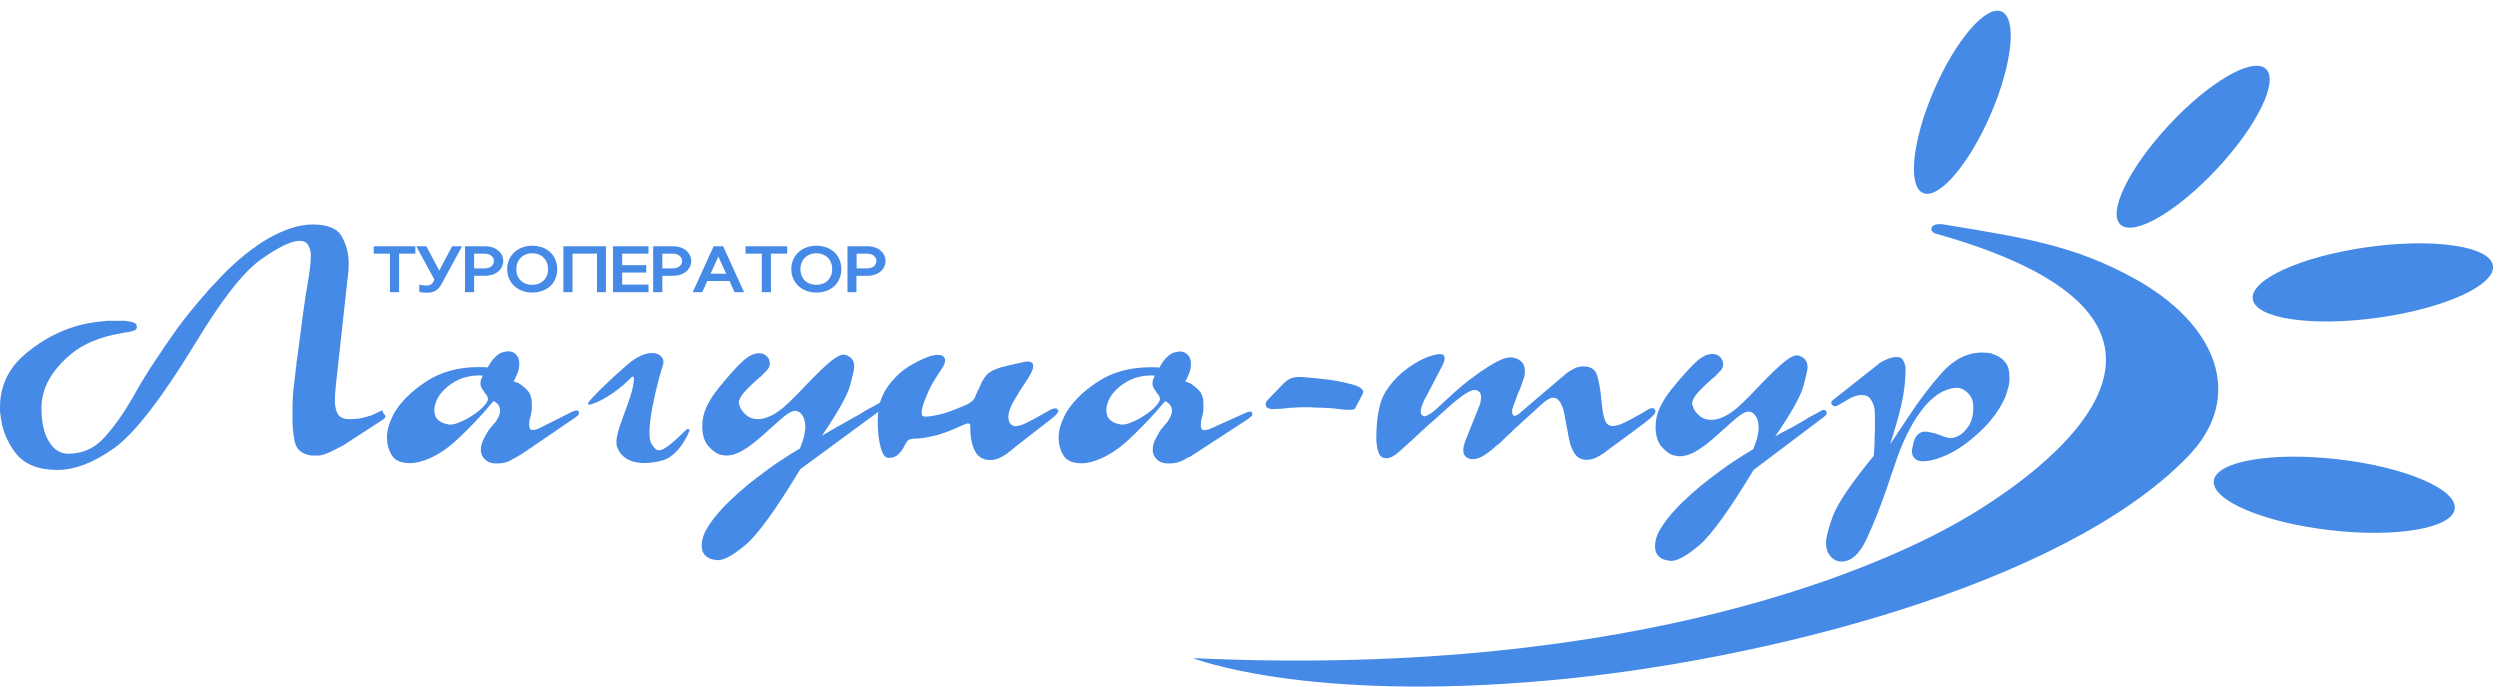 <svg width="1125" height="309" viewBox="0 0 1125 309" fill="none" xmlns="http://www.w3.org/2000/svg">
<path d="M228.569 207.743C227.141 208.31 225.377 208.553 223.277 208.553C221.429 208.553 219.917 208.148 218.993 207.338C217.985 206.527 217.313 205.717 216.893 204.907C216.641 204.42 216.557 203.934 216.473 203.448C216.389 202.962 216.389 202.638 216.389 202.313C216.389 201.422 216.557 200.531 216.809 199.639C217.061 198.748 217.397 198.018 217.817 197.289C218.321 196.317 218.825 195.425 219.161 194.777C219.497 194.128 219.917 193.561 220.337 192.994C220.589 192.751 220.673 192.589 220.841 192.427C220.925 192.265 221.093 192.102 221.345 191.859C221.345 191.778 221.345 191.697 221.429 191.616L221.681 191.373C221.933 191.13 222.101 190.968 222.269 190.725C222.437 190.482 222.605 190.239 222.857 190.076C223.361 189.347 223.865 188.618 224.201 187.888C224.537 187.159 224.873 186.349 225.041 185.538V185.133V184.728C225.041 183.918 224.789 183.188 224.453 182.459C224.033 181.729 223.277 181.081 222.101 180.514C221.177 181.486 220.253 182.621 219.329 183.674C218.405 184.809 217.481 185.862 216.389 186.997C212.945 190.806 209.249 194.534 205.385 198.099C201.52 201.665 197.572 204.339 193.624 206.122C192.196 206.771 190.768 207.257 189.34 207.662C187.744 208.148 186.064 208.391 184.384 208.391C180.436 208.391 177.832 207.257 176.404 204.988C174.976 202.719 174.22 200.125 174.136 197.289V197.046V196.803C174.136 195.182 174.388 193.48 174.892 191.778C175.396 190.076 176.152 188.294 177.076 186.43C180.016 181.162 184.804 176.3 191.524 171.843C198.244 167.386 206.141 165.197 215.297 165.197H217.397C218.069 165.197 218.825 165.279 219.497 165.36C219.917 164.468 220.421 163.658 220.925 162.928C221.429 162.199 221.933 161.632 222.353 161.146C223.781 159.606 225.125 158.714 226.385 158.471C227.561 158.228 228.317 158.066 228.485 158.066C230.165 158.066 231.425 158.633 232.349 159.687C233.273 160.74 233.693 162.118 233.693 163.901C233.693 164.873 233.525 165.846 233.273 166.818C233.021 167.71 232.685 168.52 232.265 169.249C232.013 169.817 231.845 170.384 231.593 170.789C231.341 171.194 231.173 171.437 231.005 171.519C231.341 171.6 231.677 171.762 232.013 171.924C232.349 172.086 232.769 172.167 233.189 172.329C234.617 173.139 236.045 174.274 237.389 175.733C238.733 177.191 239.321 179.217 239.321 181.892V183.674C239.321 184.323 239.237 184.809 239.153 185.376C239.153 185.7 239.069 185.943 238.985 186.268C238.901 186.592 238.817 186.835 238.817 187.159C238.565 187.726 238.481 188.375 238.313 188.942C238.229 189.509 238.145 190.239 238.145 190.887V191.373V191.94C238.229 192.346 238.397 192.67 238.565 192.994C238.733 193.318 239.069 193.48 239.573 193.48C240.077 193.48 240.581 193.399 240.917 193.318C241.253 193.237 241.673 193.075 242.093 192.994L256.458 185.781C256.962 185.538 257.382 185.376 257.718 185.214C258.054 184.971 258.39 184.89 258.81 184.89C258.894 184.809 258.978 184.728 259.146 184.728H259.482C259.818 184.728 260.07 184.809 260.154 184.89C260.238 184.971 260.406 185.133 260.406 185.376C260.49 185.457 260.574 185.538 260.574 185.619V185.862C260.574 186.268 260.322 186.673 259.902 187.078C259.398 187.483 258.726 187.969 257.802 188.618L237.137 202.719C234.365 204.663 231.509 206.284 228.569 207.743ZM203.2 172.653C199.336 175.327 196.9 178.326 195.976 181.567C195.808 182.054 195.64 182.54 195.556 183.026C195.472 183.512 195.472 183.999 195.472 184.485C195.472 186.592 196.06 188.132 197.32 189.104C198.496 190.076 199.84 190.644 201.352 190.887C201.52 190.968 201.772 191.049 202.024 191.049H202.696C203.62 191.049 204.796 190.806 206.057 190.32C207.401 189.833 208.745 189.185 210.257 188.375C211.265 187.807 212.357 187.078 213.365 186.43C214.373 185.7 215.297 185.052 216.137 184.323C217.145 183.431 217.985 182.54 218.657 181.648C219.329 180.757 219.581 180.028 219.581 179.46C219.581 179.217 219.581 179.055 219.497 178.893C219.413 178.731 219.329 178.569 219.245 178.326C219.161 178.002 218.993 177.759 218.657 177.434C218.405 177.11 218.153 176.867 217.985 176.543C217.565 175.976 217.145 175.327 216.809 174.76C216.473 174.112 216.221 173.382 216.221 172.491C216.221 172.005 216.305 171.437 216.473 170.87C216.641 170.303 216.893 169.655 217.313 169.006C211.769 168.682 207.065 169.979 203.2 172.653Z" fill="#468AE7"/>
<path d="M536.857 296.156C742.158 305.637 852.284 251.179 880.341 235.457C908.314 219.817 1021.88 147.449 871.101 105.146C867.909 104.255 868.245 99.96 874.629 101.013C911.926 107.091 933.682 110.657 960.143 125.163C997.524 145.585 1010.71 178.406 984.588 205.392C928.474 263.416 792.223 297.695 696.797 306.204C586.838 316.091 536.857 296.156 536.857 296.156Z" fill="#468AE7"/>
<path d="M1070.17 142.964C1100.01 138.795 1123.14 128.306 1121.82 119.535C1120.51 110.764 1095.24 107.034 1065.4 111.203C1035.56 115.372 1012.43 125.861 1013.74 134.632C1015.06 143.402 1040.32 147.133 1070.17 142.964Z" fill="#468AE7"/>
<path d="M1104.63 228.955C1105.73 220.157 1082.35 210.197 1052.41 206.709C1022.47 203.221 997.311 207.526 996.21 216.324C995.109 225.122 1018.49 235.082 1048.42 238.57C1078.36 242.058 1103.53 237.753 1104.63 228.955Z" fill="#468AE7"/>
<path d="M998.005 75.596C1016 56.179 1025.63 36.158 1019.51 30.877C1013.39 25.596 993.838 37.056 975.839 56.472C957.84 75.889 948.211 95.91 954.332 101.19C960.453 106.471 980.006 95.012 998.005 75.596Z" fill="#468AE7"/>
<path d="M895.929 51.176C905.631 28.603 907.729 7.998 900.615 5.152C893.502 2.307 879.87 18.299 870.169 40.871C860.467 63.444 858.369 84.049 865.483 86.895C872.596 89.74 886.228 73.749 895.929 51.176Z" fill="#468AE7"/>
<path d="M155.656 199.639C155.236 199.963 154.732 200.206 154.228 200.53C153.724 200.854 153.136 201.097 152.464 201.422C151.876 201.746 151.204 202.07 150.616 202.394C150.028 202.718 149.272 203.042 148.6 203.367C147.76 203.772 146.92 204.096 145.996 204.42C145.072 204.744 144.232 204.906 143.392 204.987H142.972H142.635H142.131H141.627H141.291H140.955H140.451H140.115C135.915 204.42 133.395 202.313 132.639 198.747C131.883 195.182 131.547 191.373 131.631 187.402V186.835V186.267V184.971V183.674C131.631 180.432 131.799 177.191 132.219 173.949C132.555 170.708 132.975 167.385 133.395 164.063C133.395 163.657 133.395 163.252 133.479 162.766C133.563 162.28 133.647 161.794 133.731 161.307C135.831 144.694 137.343 133.592 138.351 128.081C139.359 122.49 139.863 118.194 139.863 115.034V114.71V114.143C139.779 112.765 139.359 111.387 138.603 110.172C137.847 108.956 136.587 108.389 134.823 108.389C131.043 108.389 125.247 111.225 117.351 116.817C109.455 122.408 99.626 135.051 87.782 154.662C72.578 179.541 60.398 195.263 51.241 201.746C42.085 208.229 33.601 211.47 25.873 211.47C17.136 211.47 10.836 208.877 6.888 203.691C2.94 198.504 0.756 192.75 0.168 186.348C0.084 185.862 0 185.376 0 184.809V183.269C0 173.544 3.948 165.44 11.76 158.957C19.573 152.474 28.141 148.098 37.465 145.91C39.313 145.505 41.161 145.18 43.009 144.937C44.773 144.694 46.537 144.532 48.385 144.37H49.981H51.745H52.249H52.753H53.929H54.937H56.029C56.449 144.37 56.869 144.451 57.289 144.532C58.297 144.613 59.306 144.856 60.23 145.18C61.154 145.505 61.574 146.234 61.574 147.206C61.574 147.936 61.154 148.422 60.313 148.746C59.474 149.07 58.549 149.314 57.625 149.476C57.289 149.476 56.953 149.476 56.617 149.557C56.281 149.638 55.945 149.719 55.609 149.8C55.357 149.8 55.189 149.8 55.021 149.881C54.853 149.962 54.769 149.962 54.601 149.962C45.193 151.502 37.549 154.662 31.837 159.443C26.125 164.225 22.261 169.33 20.244 174.679C19.741 176.218 19.32 177.677 19.069 179.055C18.817 180.433 18.648 181.891 18.648 183.269C18.648 189.833 19.741 195.02 22.009 198.666C24.277 202.394 27.133 204.177 30.745 204.177C37.129 204.177 42.505 201.746 46.873 196.964C51.241 192.183 55.357 186.429 59.221 179.703C59.642 179.136 60.062 178.407 60.398 177.758C60.733 177.029 61.154 176.381 61.574 175.651C63.842 171.599 66.53 167.223 69.638 162.604C72.662 157.985 75.938 153.203 79.382 148.341C85.43 140.075 92.15 132.133 99.374 124.597C106.599 117.06 113.991 111.144 121.383 106.93C124.659 105.147 127.851 103.688 131.127 102.635C134.403 101.581 137.595 101.014 140.703 101.014C147.424 101.014 151.792 102.797 153.808 106.444C155.824 110.01 156.916 114.061 156.916 118.519C156.916 119.815 156.832 121.112 156.748 122.49C156.664 123.786 156.496 125.083 156.244 126.298C156.244 126.866 156.244 127.514 156.16 128.081C156.076 128.649 155.992 129.216 155.908 129.864L151.96 165.845C151.624 168.682 151.372 171.275 151.12 173.625C150.868 175.975 150.7 178.163 150.7 180.108C150.7 182.702 151.12 184.809 152.044 186.348C152.968 187.888 154.732 188.617 157.336 188.617H157.42H157.672C158.092 188.617 159.016 188.536 160.444 188.455C161.872 188.374 163.72 187.969 165.988 187.24C166.492 187.159 166.996 186.997 167.416 186.835C167.836 186.673 168.172 186.51 168.508 186.267C169.432 185.862 170.188 185.538 170.776 185.214C171.364 184.89 171.784 184.728 171.952 184.728L172.036 184.809L172.12 184.89L172.204 184.971C172.288 185.052 172.288 185.133 172.288 185.214C172.288 185.457 172.372 185.619 172.456 185.862C172.54 186.024 172.708 186.267 172.96 186.429C172.96 186.51 172.96 186.591 173.044 186.672C173.128 186.754 173.212 186.754 173.296 186.754C173.296 186.997 173.296 187.078 173.38 187.24C173.464 187.402 173.464 187.483 173.464 187.564C173.464 187.645 173.38 187.888 173.128 188.131C172.876 188.455 172.54 188.698 172.036 189.023L155.656 199.639Z" fill="#468AE7"/>
<path d="M360.116 211.146C349.112 229.38 340.88 240.725 335.42 245.263C329.96 249.802 325.843 252.071 323.155 252.071C322.819 252.071 322.483 252.071 322.063 251.99C321.643 251.909 321.223 251.828 320.803 251.747C319.543 251.503 318.367 250.936 317.359 249.964C316.351 248.991 315.763 247.533 315.763 245.507C315.763 242.994 316.603 240.239 318.367 237.403C320.131 234.485 322.399 231.649 325.171 228.65C327.355 226.3 329.792 224.031 332.396 221.681C335 219.331 337.688 217.143 340.46 215.036C344.156 212.199 347.684 209.606 351.128 207.337C354.572 205.068 357.512 203.204 359.948 201.826C360.788 199.882 361.376 198.099 361.796 196.478C362.132 194.857 362.384 193.398 362.384 192.102C362.384 189.752 361.88 187.969 360.956 186.753C360.032 185.457 358.94 184.889 357.848 184.889C356.588 184.889 354.992 185.7 352.976 187.32C350.96 188.941 348.188 191.453 344.492 194.776C343.904 195.343 343.148 195.992 342.392 196.64C341.636 197.288 340.796 198.018 339.956 198.666C338.612 199.8 337.184 200.854 335.756 201.745C334.328 202.718 332.816 203.528 331.304 204.096C330.548 204.42 329.876 204.663 329.12 204.744C328.364 204.906 327.691 204.987 326.935 204.987C326.431 204.987 325.843 204.906 325.339 204.825L323.743 204.501C321.895 203.771 320.131 202.394 318.451 200.368C316.855 198.342 316.015 195.424 316.015 191.697C316.015 188.698 316.687 185.862 317.863 183.269C319.123 180.675 320.467 178.406 321.979 176.38C322.315 176.056 322.567 175.732 322.819 175.327C323.071 174.921 323.407 174.597 323.659 174.273C328.196 168.681 331.724 164.792 334.328 162.442C336.932 160.091 339.368 158.957 341.552 158.957C342.98 158.957 344.24 159.443 345.08 160.334C346.004 161.226 346.424 162.441 346.424 163.819C346.424 164.711 346.004 165.602 345.164 166.574C344.324 167.466 343.4 168.357 342.476 169.33C342.392 169.411 342.224 169.573 342.056 169.654C341.888 169.735 341.804 169.816 341.636 169.978C337.772 173.382 335.252 175.894 334.16 177.434C333.068 178.973 332.48 180.108 332.48 180.918C332.48 181.243 332.48 181.486 332.564 181.729C332.648 181.972 332.732 182.296 332.816 182.539C333.236 184.079 334.244 185.457 335.756 186.753C337.268 188.05 339.032 188.617 341.048 188.617C341.72 188.617 342.308 188.536 342.896 188.455C343.568 188.374 344.072 188.212 344.66 187.969C347.18 187.239 349.784 185.7 352.64 183.269C355.412 180.837 358.688 177.596 362.468 173.544C367.508 168.276 371.289 164.63 373.809 162.604C376.329 160.578 378.177 159.605 379.437 159.605C379.773 159.605 380.109 159.605 380.361 159.686C380.697 159.767 381.033 159.848 381.453 160.091C382.209 160.416 382.881 160.902 383.469 161.712C384.057 162.441 384.393 163.495 384.393 164.792V164.873V164.954C384.393 166.088 383.805 168.844 382.545 173.382C381.369 177.92 377.085 185.457 369.861 196.073C374.061 193.561 379.941 190.238 382.041 189.103C384.057 187.969 385.905 186.915 387.501 186.024C388.425 185.376 389.181 184.97 389.769 184.565C390.357 184.241 390.945 183.917 391.617 183.593C392.037 183.35 392.457 183.188 392.877 182.944C393.297 182.701 393.801 182.377 394.305 182.134C394.725 181.891 395.061 181.729 395.313 181.567C395.565 181.405 395.901 181.324 396.153 181.162H396.237H396.489H396.741H396.825C397.161 181.243 397.413 181.405 397.581 181.648C397.749 181.891 397.917 182.134 397.917 182.539C397.917 182.944 397.749 183.269 397.413 183.593C397.077 183.917 396.825 184.16 396.489 184.322C396.489 184.403 396.489 184.484 396.405 184.565C396.321 184.646 396.237 184.646 396.153 184.646L360.116 211.146Z" fill="#468AE7"/>
<path d="M461.255 197.693C458.735 199.638 456.551 201.34 454.619 202.96C452.771 204.5 450.922 205.635 449.074 206.364C448.486 206.607 447.898 206.688 447.31 206.85C446.806 206.931 446.218 207.012 445.546 207.012C442.438 207.012 440.086 205.635 438.742 202.96C437.314 200.286 436.642 196.801 436.642 192.587C436.642 191.939 436.642 191.534 436.558 191.129C436.474 190.805 436.222 190.561 435.718 190.561H435.466H435.214C434.878 190.642 434.458 190.805 433.87 191.048C433.282 191.291 432.274 191.696 430.762 192.425C429.502 192.993 428.158 193.56 426.646 194.127L422.278 195.667C420.514 196.072 418.75 196.477 417.07 196.801C415.39 197.126 413.794 197.369 412.366 197.369H411.945H411.525C410.769 197.45 410.181 197.531 409.761 197.612C409.341 197.693 408.921 197.855 408.501 198.26C408.165 198.584 407.913 198.908 407.661 199.395C407.409 199.881 407.073 200.448 406.653 201.259C406.569 201.502 406.401 201.826 406.065 202.231C405.813 202.717 405.477 203.122 405.057 203.528C404.553 204.257 403.881 204.824 403.041 205.311C402.201 205.797 401.193 206.04 399.933 206.04C398.589 206.04 397.581 205.067 396.825 203.041C396.153 201.015 395.649 198.746 395.313 196.234C395.229 194.938 395.145 193.641 395.061 192.344C394.977 191.048 394.977 189.994 394.977 189.103C394.977 187.482 395.145 185.78 395.397 183.997C395.649 182.214 396.153 180.432 396.909 178.649C398.253 175.407 400.521 172.166 403.713 169.005C406.905 165.845 411.526 163.008 417.658 160.577C418.498 160.253 419.254 160.01 420.01 159.929C420.766 159.767 421.438 159.686 422.026 159.686C423.034 159.686 423.874 159.929 424.462 160.334C425.05 160.82 425.302 161.387 425.302 162.198C425.302 163.332 424.714 164.71 423.538 166.331C422.362 167.952 421.102 170.059 419.59 172.571C419.254 173.219 418.918 173.786 418.582 174.435C418.246 175.083 417.91 175.812 417.574 176.623C416.23 179.783 415.39 181.971 415.138 183.187C414.886 184.402 414.718 185.132 414.718 185.456C414.718 186.428 414.886 187.077 415.306 187.239C415.642 187.401 416.146 187.482 416.65 187.482C417.91 187.482 419.842 187.158 422.53 186.591C425.218 186.023 429.166 184.565 434.374 182.376C434.794 182.214 435.214 181.971 435.55 181.809C435.886 181.647 436.222 181.485 436.39 181.242C437.23 180.756 437.818 180.269 438.238 179.702C438.574 179.216 438.91 178.568 439.078 177.919C439.162 177.595 439.33 177.271 439.498 177.028C439.666 176.704 439.75 176.38 439.918 175.974C440.002 175.731 440.086 175.569 440.254 175.326C440.338 175.083 440.506 174.84 440.59 174.678C442.018 171.031 443.698 168.6 445.462 167.465C447.226 166.331 449.578 165.439 452.519 164.791C453.275 164.548 454.031 164.386 454.787 164.224C455.543 164.062 456.383 163.9 457.223 163.656C457.475 163.656 457.643 163.656 457.895 163.575C458.063 163.494 458.315 163.413 458.483 163.332H458.735H458.987C459.659 163.089 460.247 163.008 460.835 162.846C461.423 162.765 461.927 162.684 462.347 162.684C463.187 162.684 463.859 162.846 464.279 163.17C464.783 163.494 464.951 164.062 464.951 164.872C464.951 165.601 464.615 166.574 464.027 167.789C463.439 169.005 462.179 171.031 460.247 173.867C459.911 174.273 459.659 174.759 459.323 175.245L458.399 176.785L457.139 178.892L455.879 180.999C455.207 182.133 454.787 183.187 454.367 184.321C454.031 185.456 453.779 186.509 453.779 187.482C453.779 188.779 454.031 189.751 454.535 190.48C455.039 191.129 455.543 191.534 456.131 191.615C456.383 191.696 456.551 191.777 456.719 191.777H457.139C458.315 191.777 459.995 191.21 462.179 190.156C464.363 189.103 467.723 187.239 472.259 184.646C472.763 184.321 473.267 184.078 473.687 183.997C474.107 183.835 474.443 183.754 474.779 183.754C475.199 183.754 475.535 183.835 475.703 184.078C475.955 184.321 476.039 184.565 476.207 184.808V184.889V185.132C476.207 185.375 476.123 185.537 475.871 185.78C475.619 186.023 475.451 186.347 475.283 186.591L474.947 186.915L474.611 187.239C474.359 187.482 474.191 187.644 473.939 187.806C473.687 187.968 473.603 188.049 473.435 188.211L461.255 197.693Z" fill="#468AE7"/>
<path d="M535.513 205.555C535.429 205.555 535.261 205.555 535.177 205.636C535.093 205.717 534.925 205.717 534.841 205.717C533.665 206.527 532.405 207.176 530.977 207.743C529.548 208.31 527.784 208.553 525.684 208.553C523.836 208.553 522.324 208.148 521.316 207.338C520.308 206.527 519.636 205.717 519.216 204.907C518.964 204.42 518.88 203.934 518.796 203.448C518.712 202.962 518.712 202.637 518.712 202.313C518.712 201.422 518.88 200.53 519.132 199.639C519.384 198.748 519.72 198.018 520.14 197.289C520.644 196.316 521.148 195.425 521.484 194.777C521.82 194.128 522.24 193.561 522.66 192.994C522.912 192.751 522.996 192.589 523.164 192.427C523.248 192.264 523.416 192.102 523.668 191.859C523.668 191.778 523.668 191.697 523.752 191.616L524.004 191.373C524.256 191.13 524.424 190.968 524.592 190.725C524.76 190.482 524.928 190.238 525.18 190.076C525.684 189.347 526.188 188.618 526.524 187.888C526.86 187.159 527.196 186.349 527.364 185.538V185.133V184.728C527.364 183.917 527.112 183.188 526.692 182.459C526.272 181.729 525.516 181.081 524.34 180.514C523.416 181.486 522.492 182.621 521.568 183.674C520.644 184.809 519.72 185.862 518.628 186.997C515.184 190.806 511.488 194.534 507.624 198.099C503.76 201.665 499.812 204.339 495.864 206.122C494.268 206.851 492.756 207.419 491.244 207.824C489.732 208.229 488.135 208.472 486.623 208.472C482.759 208.472 480.071 207.338 478.643 205.069C477.215 202.8 476.459 200.206 476.375 197.37V197.127V196.884C476.375 195.263 476.627 193.561 477.131 191.859C477.635 190.157 478.391 188.375 479.315 186.511C482.255 181.243 487.043 176.381 493.764 171.924C500.484 167.466 508.38 165.278 517.536 165.278H519.636C520.308 165.278 521.064 165.359 521.736 165.44C522.156 164.549 522.66 163.739 523.164 163.009C523.668 162.28 524.172 161.713 524.592 161.226C526.02 159.687 527.364 158.795 528.624 158.552C529.801 158.309 530.557 158.147 530.725 158.147C532.405 158.147 533.665 158.714 534.589 159.768C535.513 160.821 535.933 162.199 535.933 163.982C535.933 164.954 535.765 165.927 535.513 166.899C535.261 167.791 534.925 168.601 534.505 169.33C534.337 169.898 534.085 170.465 533.833 170.87C533.581 171.275 533.413 171.518 533.245 171.599C533.581 171.681 533.917 171.843 534.253 172.005C534.589 172.167 535.009 172.248 535.429 172.41C536.857 173.22 538.285 174.355 539.629 175.814C540.973 177.272 541.561 179.298 541.561 181.972V183.755C541.561 184.404 541.477 184.89 541.393 185.457C541.393 185.781 541.309 186.024 541.225 186.349C541.141 186.673 541.057 186.916 541.057 187.24C540.889 187.807 540.721 188.456 540.553 189.023C540.469 189.59 540.385 190.319 540.385 190.968V191.454V192.021C540.469 192.427 540.637 192.751 540.805 193.075C540.973 193.399 541.309 193.561 541.813 193.561C542.317 193.561 542.821 193.48 543.157 193.399C543.493 193.318 543.913 193.156 544.333 193.075L559.453 186.268C559.957 186.024 560.377 185.862 560.713 185.7C561.049 185.538 561.385 185.376 561.805 185.376C561.889 185.295 562.057 185.214 562.141 185.214H562.477C562.813 185.214 563.065 185.295 563.149 185.376C563.317 185.457 563.401 185.619 563.401 185.862C563.485 185.943 563.569 186.024 563.569 186.105V186.349C563.569 186.754 563.317 187.159 562.897 187.564C562.393 187.969 561.721 188.456 560.797 189.104L535.513 205.555ZM505.608 172.653C501.744 175.327 499.308 178.326 498.384 181.567C498.132 182.054 498.048 182.54 497.964 183.026C497.88 183.512 497.88 183.998 497.88 184.485C497.88 186.592 498.468 188.131 499.728 189.104C500.904 190.076 502.248 190.644 503.76 190.887C504.012 190.968 504.18 191.049 504.432 191.049H505.104C506.028 191.049 507.204 190.806 508.464 190.32C509.808 189.833 511.152 189.185 512.664 188.375C513.672 187.807 514.764 187.078 515.772 186.43C516.78 185.7 517.704 185.052 518.544 184.323C519.552 183.431 520.392 182.54 521.064 181.648C521.652 180.757 521.988 180.028 521.988 179.46C521.988 179.217 521.988 179.055 521.904 178.893C521.82 178.731 521.736 178.569 521.652 178.326C521.568 178.002 521.4 177.758 521.064 177.434C520.812 177.11 520.56 176.867 520.392 176.543C519.972 175.976 519.552 175.327 519.216 174.76C518.88 174.112 518.628 173.382 518.628 172.491C518.628 172.005 518.712 171.437 518.88 170.87C519.048 170.303 519.3 169.655 519.72 169.006C514.26 168.682 509.556 169.979 505.608 172.653Z" fill="#468AE7"/>
<path d="M613.466 175.894C613.55 176.056 613.466 176.218 613.382 176.462V176.705V176.786C613.382 176.867 613.382 176.948 613.298 177.029C613.214 177.11 613.214 177.191 613.214 177.272L610.358 182.702C610.274 182.783 610.19 182.945 610.106 183.107C610.022 183.269 610.022 183.35 610.022 183.512C609.77 183.836 609.602 184.079 609.35 184.16C609.098 184.322 608.51 184.403 607.502 184.403H605.738C605.234 184.403 604.73 184.322 604.31 184.241C603.722 184.241 603.05 184.16 602.378 184.079C601.706 183.998 600.866 183.836 599.942 183.755C599.102 183.755 598.094 183.674 596.918 183.593C595.742 183.512 594.314 183.431 592.634 183.431C592.13 183.431 591.542 183.431 590.954 183.35C590.366 183.269 589.862 183.269 589.274 183.269H585.914C584.822 183.269 583.73 183.35 582.722 183.431C581.882 183.431 581.126 183.431 580.454 183.512C579.782 183.593 579.194 183.674 578.606 183.755H577.85C577.598 183.755 577.43 183.836 577.178 183.917C576.59 183.917 575.834 183.917 575.162 183.998C574.406 184.079 573.649 184.079 572.809 184.079C571.801 184.079 570.961 183.917 570.373 183.512C569.785 183.188 569.533 182.621 569.533 181.891C569.533 181.567 569.617 181.243 569.785 180.919C569.953 180.595 570.205 180.189 570.625 179.784L577.514 172.653C578.522 171.68 579.446 170.951 580.286 170.546C581.042 170.141 581.882 169.897 582.722 169.816C583.058 169.735 583.394 169.654 583.814 169.654H585.074H585.158H585.41C586.25 169.654 588.014 169.816 590.618 170.059C593.222 170.303 596.078 170.627 599.102 171.032C602.378 171.518 605.402 172.167 608.174 172.896C610.946 173.625 612.626 174.517 613.13 175.57C613.382 175.57 613.466 175.732 613.466 175.894Z" fill="#468AE7"/>
<path d="M703.853 185.78C703.433 183.673 702.761 181.972 701.921 180.756C700.996 179.54 700.072 178.973 698.98 178.973C697.636 178.973 695.872 179.946 693.688 181.972C691.504 183.917 687.976 187.158 683.104 191.615C682.18 192.426 681.172 193.317 680.164 194.371C679.156 195.343 678.064 196.397 676.972 197.369C676.552 197.855 676.048 198.342 675.544 198.828C675.04 199.314 674.536 199.719 673.948 200.124C671.932 201.907 670 203.528 668.068 204.744C666.136 206.04 664.456 206.608 662.944 206.608H662.188C661.852 206.608 661.6 206.526 661.432 206.445C660.675 206.283 660.004 205.878 659.415 205.311C658.827 204.744 658.491 203.852 658.491 202.475C658.491 201.907 658.575 201.178 658.743 200.53C658.911 199.8 659.163 198.99 659.584 197.936L665.548 183.025C665.968 182.134 666.22 181.323 666.304 180.594C666.388 179.865 666.472 179.297 666.472 178.811C666.472 177.677 666.22 176.947 665.8 176.461C665.296 175.975 664.792 175.651 664.288 175.488H663.952H663.616C662.608 175.488 661.18 176.056 659.415 177.19C657.651 178.325 655.215 180.189 652.107 182.944C648.999 185.78 646.563 187.887 644.967 189.346C643.371 190.724 641.859 192.02 640.683 193.155C640.683 193.236 640.683 193.317 640.599 193.317H640.515C639.843 193.884 639.255 194.533 638.583 195.1C637.911 195.748 637.155 196.397 636.315 197.207C633.879 199.395 631.611 201.502 629.511 203.366C627.411 205.23 625.563 206.202 623.883 206.202C622.287 206.202 621.195 205.554 620.607 204.176C619.935 202.799 619.599 201.259 619.515 199.557C619.431 199.233 619.346 198.909 619.346 198.504V197.369C619.346 187.887 620.691 180.918 623.295 176.623C625.899 172.328 629.427 168.6 633.795 165.44C637.155 163.089 640.011 161.55 642.447 160.658C644.883 159.767 646.731 159.362 647.991 159.362C648.831 159.362 649.419 159.524 649.671 159.929C649.923 160.253 650.091 160.739 650.091 161.388C650.091 161.712 650.007 161.955 649.923 162.279C649.839 162.603 649.755 162.927 649.587 163.333C649.503 163.657 649.335 163.9 649.251 164.143C649.167 164.386 648.999 164.71 648.747 164.953C648.747 165.034 648.747 165.197 648.663 165.359C648.579 165.521 648.495 165.602 648.411 165.764L642.615 176.866C642.531 177.19 642.363 177.514 642.111 177.839C641.859 178.163 641.775 178.487 641.607 178.811C641.271 179.297 641.019 179.784 640.851 180.27C640.599 180.756 640.431 181.242 640.179 181.729C639.927 182.296 639.759 182.944 639.591 183.511C639.423 184.079 639.339 184.727 639.339 185.294C639.339 185.78 639.423 186.186 639.591 186.429C639.759 186.672 639.927 186.834 640.179 186.996L640.683 187.239C640.767 187.32 640.851 187.32 641.019 187.32C641.523 187.32 642.447 186.915 643.875 186.024C645.219 185.132 647.403 183.187 650.511 180.189C651.435 179.297 652.863 178.001 654.795 176.299C656.643 174.597 658.743 172.895 661.096 171.031C661.936 170.464 662.776 169.816 663.532 169.248C664.288 168.681 665.128 168.033 665.968 167.466C668.572 165.683 671.092 164.062 673.612 162.765C676.048 161.469 678.064 160.82 679.66 160.82C681.424 160.82 683.02 161.388 684.28 162.441C685.624 163.495 686.212 165.115 686.212 167.222C686.212 167.547 686.212 167.871 686.128 168.195C686.044 168.519 686.044 168.843 686.044 169.167C685.96 169.492 685.792 169.816 685.708 170.14C685.624 170.464 685.456 170.788 685.372 171.112C685.12 171.842 684.952 172.49 684.7 173.219C684.448 173.949 684.112 174.597 683.86 175.326C683.776 175.651 683.608 175.894 683.524 176.137C683.44 176.38 683.356 176.623 683.188 176.785C682.6 178.568 681.928 180.27 681.34 181.81C680.752 183.349 680.416 184.403 680.416 185.132C680.416 185.699 680.5 186.186 680.752 186.591C681.004 186.915 681.256 187.158 681.508 187.158C681.76 187.158 682.18 186.996 682.684 186.753C683.188 186.51 683.608 186.186 684.028 185.78L702.929 169.654C703.265 169.411 703.517 169.248 703.769 169.005L704.609 168.195C705.617 167.385 706.877 166.655 708.221 165.926C709.565 165.197 710.993 164.872 712.505 164.872C715.781 164.872 717.797 166.169 718.637 168.762C719.477 171.356 720.065 174.597 720.485 178.568V178.892V179.216C720.485 179.459 720.485 179.621 720.569 179.784C720.653 179.946 720.653 180.108 720.653 180.351C720.989 183.917 721.409 186.672 722.081 188.698C722.753 190.724 723.929 191.696 725.693 191.696C726.869 191.696 728.129 191.372 729.557 190.805C730.985 190.238 733.169 189.103 736.109 187.482C738.377 186.267 740.057 185.294 740.981 184.646C741.906 183.998 742.746 183.673 743.502 183.673C744.006 183.673 744.342 183.754 744.51 183.998C744.678 184.241 744.762 184.484 744.93 184.727V184.97V185.213C744.93 186.105 743.334 187.806 740.141 190.238C736.949 192.669 731.237 196.883 722.921 202.961C722.669 203.204 722.501 203.366 722.249 203.528C721.997 203.771 721.661 203.933 721.409 204.095C720.401 204.825 719.225 205.473 717.965 206.04C716.705 206.608 715.361 206.932 714.017 206.932C711.581 206.932 709.817 205.959 708.557 204.095C707.381 202.231 706.541 200.124 706.121 197.774C706.121 197.693 706.121 197.531 706.037 197.369C705.953 197.207 705.953 197.126 705.953 196.964L703.853 185.78Z" fill="#468AE7"/>
<path d="M265.278 182.134C265.026 182.215 264.522 181.81 264.606 181.485C265.362 179.703 274.518 170.788 282.33 164.062C292.999 154.905 299.803 159.767 298.375 164.062C296.527 169.654 289.639 194.938 293.335 199.962C295.855 203.447 296.527 205.473 308.959 193.236C309.547 192.669 310.555 193.236 310.219 193.965C307.867 199.881 303.331 205.554 298.627 207.013C292.327 208.958 280.986 210.092 277.71 201.178C275.526 195.1 285.018 179.784 285.27 170.383C285.27 169.411 284.682 169.167 284.01 169.897C280.314 173.868 272.082 180.432 265.278 182.134Z" fill="#468AE7"/>
<path d="M789.115 211.47C778.111 229.704 769.878 241.049 764.418 245.587C758.958 250.126 754.842 252.395 752.154 252.395C751.818 252.395 751.482 252.395 751.062 252.314C750.642 252.233 750.222 252.152 749.802 252.071C748.542 251.827 747.366 251.26 746.358 250.288C745.35 249.315 744.762 247.856 744.762 245.831C744.762 243.318 745.602 240.563 747.366 237.727C749.13 234.809 751.398 231.973 754.17 228.974C756.354 226.624 758.79 224.355 761.394 222.005C763.998 219.655 766.686 217.467 769.458 215.36C773.154 212.523 776.683 209.93 780.127 207.661C783.571 205.392 786.511 203.528 788.947 202.15C789.787 200.206 790.375 198.423 790.795 196.802C791.131 195.181 791.383 193.722 791.383 192.426C791.383 190.076 790.879 188.293 789.955 187.077C789.031 185.781 787.939 185.213 786.847 185.213C785.587 185.213 783.991 186.024 781.975 187.644C779.959 189.265 777.187 191.777 773.49 195.1C772.902 195.667 772.146 196.316 771.39 196.964C770.634 197.612 769.794 198.342 768.954 198.99C767.61 200.124 766.182 201.178 764.754 202.069C763.326 203.042 761.814 203.852 760.302 204.42C759.546 204.744 758.874 204.987 758.118 205.068C757.362 205.23 756.69 205.311 755.934 205.311C755.43 205.311 754.842 205.23 754.338 205.149L752.742 204.825C750.894 204.095 749.13 202.718 747.45 200.692C745.854 198.666 745.014 195.748 745.014 192.021C745.014 189.022 745.686 186.186 746.862 183.592C748.122 180.999 749.466 178.73 750.978 176.704C751.314 176.38 751.566 176.056 751.818 175.651C752.07 175.245 752.406 174.921 752.658 174.597C757.194 169.005 760.722 165.116 763.326 162.765C765.93 160.415 768.366 159.281 770.55 159.281C771.978 159.281 773.238 159.767 774.078 160.658C775.002 161.55 775.422 162.765 775.422 164.143C775.422 165.035 775.002 165.926 774.162 166.898C773.322 167.79 772.398 168.681 771.474 169.654C771.39 169.735 771.222 169.897 771.054 169.978C770.886 170.059 770.802 170.14 770.634 170.302C766.77 173.706 764.25 176.218 763.158 177.758C762.066 179.297 761.478 180.432 761.478 181.242C761.478 181.566 761.478 181.81 761.562 182.053C761.646 182.296 761.73 182.62 761.814 182.863C762.234 184.403 763.242 185.781 764.754 187.077C766.266 188.374 768.03 188.941 770.046 188.941C770.718 188.941 771.306 188.86 771.894 188.779C772.566 188.698 773.07 188.536 773.658 188.293C776.179 187.563 778.783 186.024 781.639 183.592C784.411 181.161 787.687 177.92 791.467 173.868C796.507 168.6 800.287 164.953 802.807 162.928C805.327 160.902 807.175 159.929 808.435 159.929C808.771 159.929 809.107 159.929 809.359 160.01C809.695 160.091 810.031 160.172 810.451 160.415C811.207 160.739 811.879 161.226 812.467 162.036C813.055 162.765 813.391 163.819 813.391 165.116V165.197V165.278C813.391 166.412 812.803 169.168 811.543 173.706C810.367 178.244 806.083 185.781 798.859 196.397C803.059 193.884 804.151 193.56 806.167 192.426C808.183 191.291 810.031 190.238 811.627 189.346C812.551 188.698 813.307 188.293 813.895 187.888C814.483 187.563 815.072 187.239 815.744 186.915C816.164 186.672 816.584 186.51 817.004 186.267C817.424 186.024 817.928 185.699 818.432 185.456C818.852 185.213 819.188 185.051 819.44 184.889C819.692 184.727 820.028 184.646 820.28 184.484H820.364H820.616H820.868H820.952C821.288 184.565 821.54 184.727 821.708 184.97C821.876 185.213 822.044 185.456 822.044 185.862C822.044 186.267 821.876 186.591 821.54 186.915C821.204 187.239 820.952 187.482 820.616 187.644C820.616 187.725 820.616 187.807 820.532 187.888C820.448 187.969 820.364 187.969 820.28 187.969L789.115 211.47Z" fill="#468AE7"/>
<path d="M845.312 163.819L845.564 163.576L845.816 163.333C846.74 162.766 847.916 162.117 849.345 161.55C850.773 160.983 852.201 160.659 853.713 160.659C854.889 160.659 855.729 161.064 856.233 161.874C856.737 162.685 857.157 163.576 857.325 164.63C857.409 165.035 857.493 165.44 857.493 165.845V166.899C857.493 169.897 857.157 173.706 856.401 178.244C855.645 182.782 853.713 189.995 850.605 199.882L858.669 187.726C858.669 187.645 858.669 187.564 858.753 187.483L859.005 187.24C863.625 180.189 868.581 173.625 873.957 167.628C879.333 161.631 885.381 158.633 892.186 158.633C892.606 158.633 893.362 158.714 894.538 158.795C895.714 158.876 896.89 159.281 898.15 159.848C899.746 160.497 901.174 161.55 902.434 163.09C903.694 164.63 904.282 166.98 904.282 170.14C904.282 171.518 904.114 172.977 903.694 174.435C903.358 175.894 902.854 177.353 902.35 178.73C900.334 183.35 897.226 187.888 893.11 192.183C888.909 196.478 884.541 199.963 879.921 202.718C877.317 204.258 874.713 205.392 872.109 206.284C869.505 207.175 867.237 207.58 865.137 207.58C864.129 207.58 863.205 207.337 862.365 206.851C861.609 206.365 861.021 205.717 860.685 204.906C860.601 204.582 860.517 204.258 860.433 204.015C860.349 203.691 860.349 203.366 860.349 203.123C860.349 202.799 860.349 202.475 860.433 202.151C860.517 201.827 860.601 201.421 860.685 201.016C860.769 200.692 860.853 200.368 860.937 199.963C861.021 199.558 861.105 199.152 861.189 198.747C861.525 197.613 862.029 196.559 862.869 195.668C863.709 194.776 864.885 194.209 866.565 194.209C866.817 194.209 867.153 194.29 867.741 194.371C868.329 194.452 869.253 194.695 870.513 194.938C870.933 195.019 871.353 195.181 871.773 195.344C872.193 195.506 872.529 195.587 872.865 195.749C873.789 196.154 874.713 196.478 875.553 196.721C876.393 196.964 877.149 197.126 877.905 197.126C878.409 197.126 878.913 197.045 879.501 196.883C880.005 196.721 880.509 196.478 881.097 196.235C882.861 195.425 884.457 193.885 885.885 191.697C887.313 189.509 887.985 186.672 887.985 183.35C887.985 181 887.481 179.217 886.473 177.92C885.465 176.623 884.373 175.732 883.281 175.165C882.777 174.922 882.273 174.841 881.853 174.679C881.433 174.598 881.013 174.516 880.593 174.516C878.493 174.516 876.225 175.165 873.789 176.38C871.353 177.677 868.917 179.703 866.397 182.539C865.053 184.16 863.625 186.024 862.197 188.212C860.769 190.4 859.425 192.912 857.997 195.749C857.073 197.694 856.149 199.801 855.141 202.232C854.217 204.582 853.293 207.094 852.453 209.768L850.773 214.55C850.185 216.252 849.68 217.953 849.092 219.655C846.236 227.921 843.212 235.539 840.02 242.427C836.828 249.316 833.048 252.719 828.596 252.719C828.26 252.719 827.924 252.638 827.504 252.557L826.244 252.233C825.068 251.747 824.06 250.855 823.136 249.559C822.212 248.262 821.708 246.56 821.708 244.291C821.708 241.779 822.8 237.646 824.9 231.973C827.084 226.3 833.132 217.386 843.212 205.068C843.296 203.853 843.38 202.556 843.464 201.259C843.548 199.963 843.548 198.666 843.548 197.288C843.632 195.506 843.716 193.642 843.716 191.94V187.159C843.716 186.672 843.716 186.105 843.632 185.538C843.548 184.971 843.548 184.484 843.548 183.917C843.212 182.296 842.624 180.837 841.784 179.622C840.944 178.325 839.516 177.758 837.416 177.758C836.66 177.758 835.736 178.001 834.56 178.325C833.384 178.73 831.956 179.46 830.192 180.594C828.932 181.324 828.008 181.81 827.42 182.215C826.832 182.539 826.328 182.782 825.74 182.782H825.488H825.236C825.068 182.701 824.816 182.539 824.648 182.377C824.48 182.215 824.396 182.053 824.228 181.81L824.144 181.729C824.06 181.648 824.06 181.567 824.06 181.486V181.243V181.162C824.06 180.838 824.144 180.594 824.312 180.513L824.9 179.946C824.984 179.865 825.152 179.784 825.32 179.622C825.488 179.541 825.572 179.379 825.74 179.298L845.312 163.819Z" fill="#468AE7"/>
<path d="M176.152 113.493H168.844V111.467H186.316V113.493H179.008V130.836H176.236V113.493H176.152Z" fill="#468AE7"/>
<path d="M179.596 131.484H175.48V114.142H168.172V110.819H186.904V114.142H179.596V131.484ZM176.824 130.188H178.252V112.845H185.56V112.116H169.516V112.845H176.824V130.188Z" fill="#468AE7"/>
<path d="M196.228 125.811L188.416 111.467H191.44L197.572 123.218L203.789 111.467H206.729L198.328 127.108C197.236 129.134 195.892 130.998 192.112 130.998C191.188 130.998 190.264 130.917 189.34 130.755V128.729C190.348 128.891 191.188 128.972 191.86 128.972C194.128 128.972 195.052 127.918 195.64 126.865L196.228 125.811Z" fill="#468AE7"/>
<path d="M192.196 131.728C191.104 131.728 190.18 131.647 189.256 131.484L188.668 131.403V128.081L189.508 128.243C190.432 128.405 191.188 128.486 191.86 128.486C193.876 128.486 194.548 127.676 195.052 126.703L195.472 125.812L187.324 110.819H191.86L197.656 121.76L203.453 110.819H207.905L198.916 127.432C197.74 129.621 196.228 131.728 192.196 131.728ZM190.012 130.269C190.684 130.35 191.356 130.431 192.112 130.431C195.472 130.431 196.648 128.81 197.74 126.865L205.637 112.197H204.209L197.572 124.677L191.02 112.197H189.508L196.984 125.812L196.228 127.351C195.556 128.648 194.128 130.269 190.012 129.702V130.269Z" fill="#468AE7"/>
<path d="M212.693 130.836H209.921V111.467H218.153C228.233 111.467 228.233 123.542 218.153 123.542H212.609V130.836H212.693ZM217.985 121.435C224.621 121.435 224.621 113.493 217.985 113.493H212.693V121.435H217.985Z" fill="#468AE7"/>
<path d="M213.365 131.484H209.249V110.819H218.237C223.613 110.819 226.469 114.142 226.469 117.465C226.469 120.787 223.613 124.11 218.237 124.11H213.365V131.484ZM210.593 130.188H212.021V122.894H218.237C222.941 122.894 225.125 120.139 225.125 117.546C225.125 114.952 222.941 112.197 218.237 112.197H210.677V130.188H210.593ZM217.985 122.084H212.021V112.845H217.985C221.681 112.845 223.613 115.196 223.613 117.465C223.613 119.815 221.681 122.084 217.985 122.084ZM213.365 120.787H217.985C220.925 120.787 222.269 119.085 222.269 117.465C222.269 115.844 220.925 114.142 217.985 114.142H213.365V120.787Z" fill="#468AE7"/>
<path d="M228.905 121.111C228.905 115.276 233.273 111.224 239.489 111.224C245.705 111.224 250.074 115.276 250.074 121.111C250.074 126.946 245.705 130.998 239.489 130.998C233.273 130.998 228.905 126.946 228.905 121.111ZM247.301 121.192C247.301 116.573 244.109 113.412 239.489 113.412C234.953 113.412 231.677 116.573 231.677 121.192C231.677 125.811 234.869 128.891 239.489 128.891C244.109 128.891 247.301 125.811 247.301 121.192Z" fill="#468AE7"/>
<path d="M239.489 131.647C232.937 131.647 228.233 127.19 228.233 121.112C228.233 115.034 232.937 110.577 239.489 110.577C246.125 110.577 250.746 114.872 250.746 121.112C250.83 127.352 246.125 131.647 239.489 131.647ZM239.489 111.873C233.693 111.873 229.577 115.682 229.577 121.112C229.577 126.541 233.693 130.35 239.489 130.35C245.369 130.35 249.402 126.541 249.402 121.112C249.486 115.682 245.369 111.873 239.489 111.873ZM239.489 129.54C234.533 129.54 231.005 126.055 231.005 121.193C231.005 116.168 234.449 112.765 239.489 112.765C244.445 112.765 247.974 116.249 247.974 121.193C247.974 126.136 244.445 129.54 239.489 129.54ZM239.489 113.98C235.289 113.98 232.349 116.898 232.349 121.112C232.349 125.326 235.205 128.162 239.489 128.162C243.773 128.162 246.629 125.326 246.629 121.112C246.629 116.898 243.773 113.98 239.489 113.98Z" fill="#468AE7"/>
<path d="M254.274 111.467H272.082V130.836H269.31V113.493H256.962V130.836H254.19V111.467H254.274Z" fill="#468AE7"/>
<path d="M272.754 131.484H268.638V114.142H257.634V131.484H253.518V110.819H272.67V131.484H272.754ZM269.982 130.188H271.41V112.116H254.946V130.188H256.374V112.845H270.066V130.188H269.982Z" fill="#468AE7"/>
<path d="M276.534 111.467H291.151V113.493H279.306V119.976H290.143V122.002H279.306V128.729H291.151V130.755H276.534V111.467Z" fill="#468AE7"/>
<path d="M291.823 131.484H275.862V110.819H291.823V114.142H279.978V119.329H290.815V122.651H279.978V128.081H291.823V131.484ZM277.206 130.188H290.479V129.458H278.634V121.436H289.471V120.706H278.634V112.926H290.479V112.197H277.206V130.188Z" fill="#468AE7"/>
<path d="M297.367 130.836H294.595V111.467H302.827C312.907 111.467 312.907 123.542 302.827 123.542H297.283V130.836H297.367ZM302.659 121.435C309.295 121.435 309.295 113.493 302.659 113.493H297.367V121.435H302.659Z" fill="#468AE7"/>
<path d="M298.039 131.484H293.923V110.819H302.827C308.203 110.819 311.059 114.142 311.059 117.465C311.059 120.787 308.203 124.11 302.827 124.11H298.039V131.484ZM295.267 130.188H296.695V122.894H302.911C307.615 122.894 309.799 120.139 309.799 117.546C309.799 114.952 307.615 112.197 302.911 112.197H295.351V130.188H295.267ZM302.659 122.084H296.695V112.845H302.659C306.355 112.845 308.287 115.196 308.287 117.465C308.287 119.815 306.355 122.084 302.659 122.084ZM298.039 120.787H302.659C305.599 120.787 306.943 119.085 306.943 117.465C306.943 115.844 305.599 114.142 302.659 114.142H298.039V120.787Z" fill="#468AE7"/>
<path d="M321.559 111.467H325.004L333.824 130.836H330.968L328.7 125.811H317.863L315.595 130.836H312.739L321.559 111.467ZM327.776 123.785L323.239 113.817L318.703 123.785H327.776Z" fill="#468AE7"/>
<path d="M334.832 131.484H330.548L328.279 126.46H318.283L316.015 131.484H311.731L321.139 110.819H325.423L334.832 131.484ZM331.472 130.188H332.816L324.583 112.116H322.063L313.831 130.188H315.175L317.443 125.163H329.204L331.472 130.188ZM328.868 124.434H317.779L323.323 112.197L328.868 124.434ZM319.795 123.137H326.767L323.239 115.439L319.795 123.137Z" fill="#468AE7"/>
<path d="M343.484 113.493H336.176V111.467H353.564V113.493H346.256V130.836H343.484V113.493Z" fill="#468AE7"/>
<path d="M346.928 131.484H342.812V114.142H335.504V110.819H354.236V114.142H346.928V131.484ZM344.156 130.188H345.584V112.845H352.892V112.116H336.848V112.845H344.156V130.188Z" fill="#468AE7"/>
<path d="M356.756 121.111C356.756 115.276 361.124 111.224 367.341 111.224C373.557 111.224 377.925 115.276 377.925 121.111C377.925 126.946 373.557 130.998 367.341 130.998C361.124 130.998 356.756 126.946 356.756 121.111ZM375.153 121.192C375.153 116.573 371.961 113.412 367.341 113.412C362.804 113.412 359.528 116.573 359.528 121.192C359.528 125.811 362.72 128.891 367.341 128.891C371.961 128.891 375.153 125.811 375.153 121.192Z" fill="#468AE7"/>
<path d="M367.341 131.647C360.788 131.647 356.084 127.19 356.084 121.112C356.084 115.034 360.788 110.577 367.341 110.577C373.977 110.577 378.597 114.872 378.597 121.112C378.597 127.352 373.977 131.647 367.341 131.647ZM367.341 111.873C361.544 111.873 357.428 115.682 357.428 121.112C357.428 126.541 361.544 130.35 367.341 130.35C373.221 130.35 377.253 126.541 377.253 121.112C377.253 115.682 373.221 111.873 367.341 111.873ZM367.341 129.54C362.384 129.54 358.856 126.055 358.856 121.193C358.856 116.168 362.3 112.765 367.341 112.765C372.381 112.765 375.825 116.249 375.825 121.193C375.825 126.136 372.297 129.54 367.341 129.54ZM367.341 113.98C363.14 113.98 360.2 116.898 360.2 121.112C360.2 125.326 363.056 128.162 367.341 128.162C371.625 128.162 374.481 125.326 374.481 121.112C374.481 116.898 371.625 113.98 367.341 113.98Z" fill="#468AE7"/>
<path d="M384.813 130.836H382.041V111.467H390.273C400.353 111.467 400.353 123.542 390.273 123.542H384.729V130.836H384.813ZM390.189 121.435C396.825 121.435 396.825 113.493 390.189 113.493H384.897V121.435H390.189Z" fill="#468AE7"/>
<path d="M385.485 131.484H381.369V110.819H390.273C395.649 110.819 398.505 114.142 398.505 117.465C398.505 120.787 395.649 124.11 390.273 124.11H385.401V131.484H385.485ZM382.797 130.188H384.225V122.894H390.441C395.145 122.894 397.329 120.139 397.329 117.546C397.329 114.952 395.145 112.197 390.441 112.197H382.881V130.188H382.797ZM390.189 122.084H384.225V112.845H390.189C393.885 112.845 395.817 115.196 395.817 117.465C395.817 119.815 393.885 122.084 390.189 122.084ZM385.485 120.787H390.105C393.045 120.787 394.389 119.085 394.389 117.465C394.389 115.844 393.045 114.142 390.105 114.142H385.485V120.787Z" fill="#468AE7"/>
</svg>
